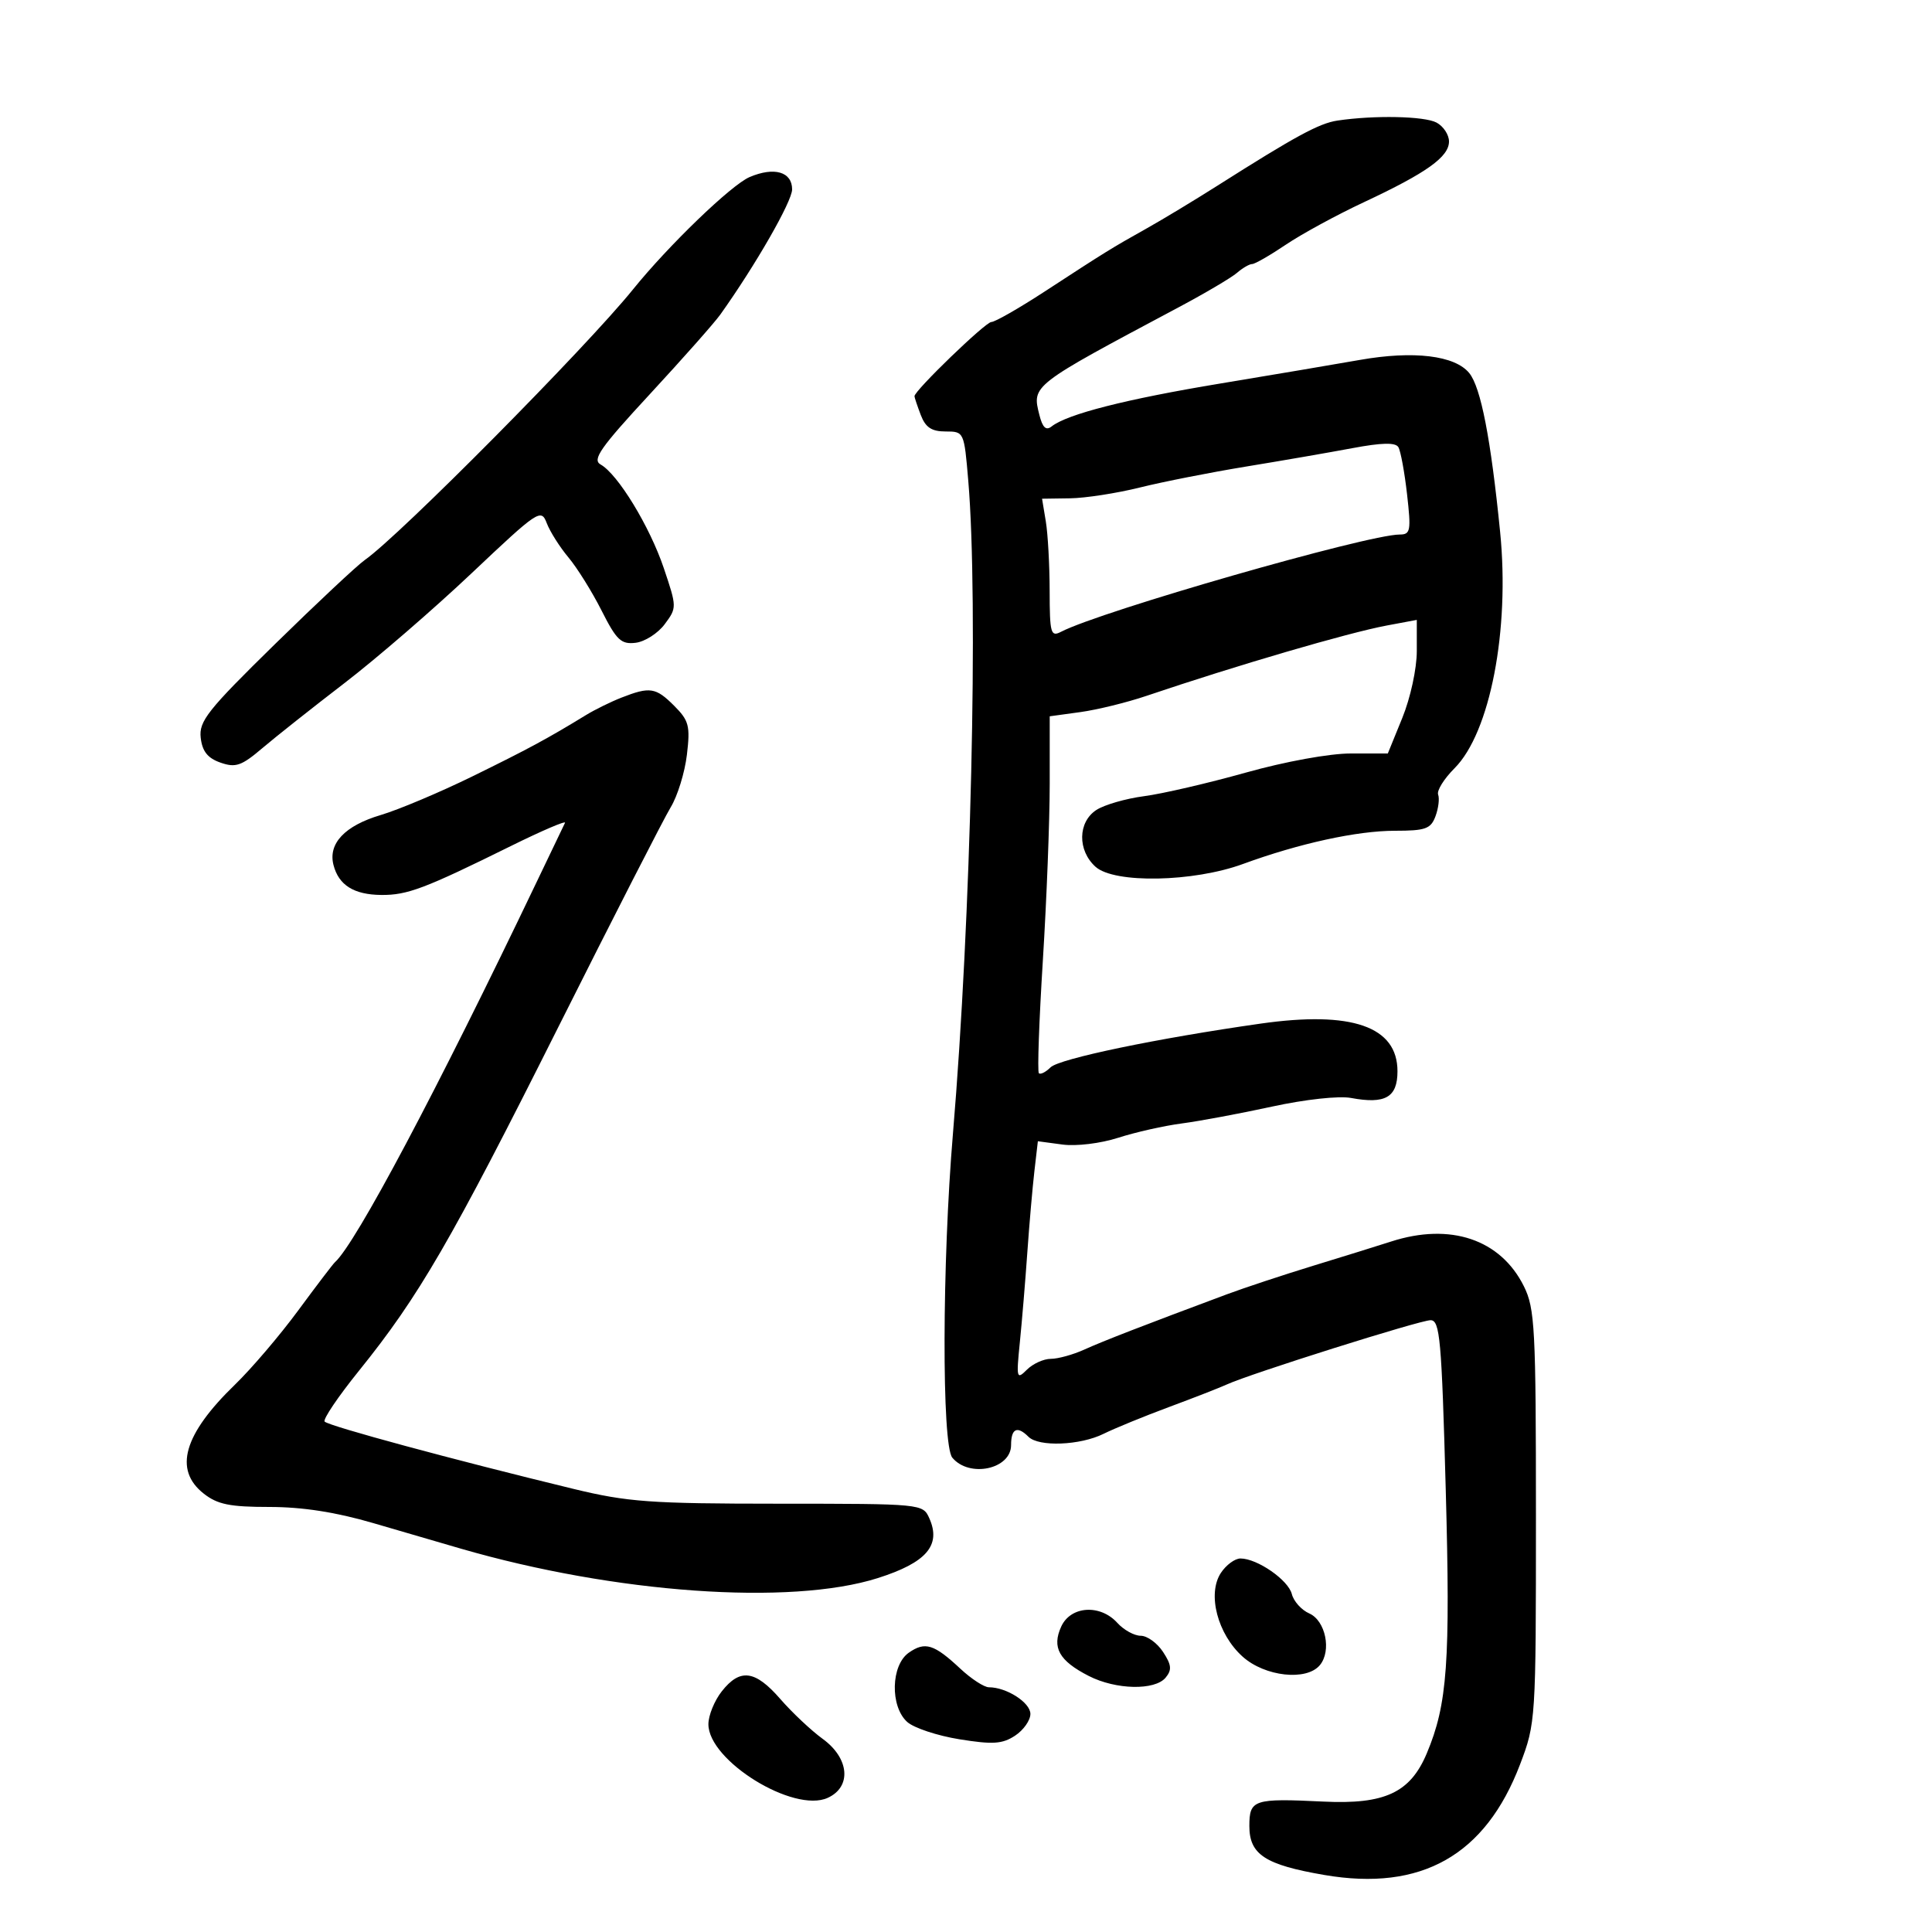 <svg xmlns="http://www.w3.org/2000/svg" width="300" height="300" viewBox="0 0 300 300" version="1.1">
	<path d="M 207.668 18.724 C 204.834 19.149, 201.173 21.136, 189 28.858 C 185.425 31.126, 180.475 34.115, 178 35.500 C 172.646 38.496, 171.679 39.094, 162.243 45.250 C 158.238 47.862, 154.500 50, 153.937 50 C 153.030 50, 142 60.648, 142 61.524 C 142 61.714, 142.439 63.024, 142.975 64.435 C 143.710 66.368, 144.659 67, 146.829 67 C 149.692 67, 149.710 67.038, 150.353 74.651 C 151.938 93.396, 150.781 142.694, 147.975 176 C 146.283 196.084, 146.225 224.355, 147.872 226.343 C 150.508 229.525, 157 228.138, 157 224.393 C 157 221.809, 157.953 221.353, 159.700 223.100 C 161.298 224.698, 167.714 224.447, 171.357 222.645 C 173.086 221.790, 177.650 219.921, 181.500 218.492 C 185.350 217.064, 189.400 215.482, 190.500 214.978 C 194.156 213.302, 220.473 205.003, 222.137 205.001 C 223.592 205, 223.853 207.902, 224.493 231.250 C 225.229 258.096, 224.758 264.652, 221.541 272.281 C 218.973 278.372, 215.023 280.211, 205.500 279.749 C 194.650 279.222, 194 279.437, 194 283.550 C 194 287.974, 196.446 289.568, 205.656 291.148 C 220.699 293.727, 230.654 288.101, 236.033 273.979 C 238.469 267.580, 238.500 267.104, 238.500 235.500 C 238.500 206.230, 238.340 203.178, 236.627 199.730 C 233.003 192.438, 225.204 189.812, 216 192.787 C 214.075 193.409, 208.675 195.088, 204 196.518 C 199.325 197.948, 193.250 199.957, 190.500 200.982 C 177.677 205.762, 171.250 208.253, 168.349 209.570 C 166.616 210.356, 164.285 211, 163.170 211 C 162.055 211, 160.382 211.761, 159.451 212.692 C 157.862 214.281, 157.796 214.023, 158.360 208.442 C 158.690 205.174, 159.213 198.900, 159.521 194.500 C 159.830 190.100, 160.325 184.410, 160.621 181.856 L 161.159 177.212 164.969 177.723 C 167.125 178.012, 170.891 177.554, 173.640 176.670 C 176.313 175.809, 180.750 174.810, 183.500 174.450 C 186.250 174.089, 192.550 172.913, 197.500 171.836 C 202.672 170.711, 207.901 170.139, 209.794 170.492 C 215.111 171.485, 217 170.397, 217 166.343 C 217 159.392, 209.917 156.927, 195.745 158.946 C 179.645 161.239, 164.481 164.396, 163.131 165.736 C 162.378 166.484, 161.561 166.894, 161.315 166.648 C 161.069 166.402, 161.348 158.523, 161.934 149.139 C 162.520 139.755, 163 127.386, 163 121.652 L 163 111.227 167.750 110.575 C 170.363 110.216, 174.975 109.085, 178 108.061 C 191.884 103.361, 209.343 98.249, 215.337 97.129 L 220 96.258 220 101.106 C 220 103.830, 219.015 108.372, 217.750 111.475 L 215.500 116.997 209.761 116.999 C 206.438 116.999, 199.555 118.254, 193.414 119.978 C 187.581 121.616, 180.488 123.260, 177.654 123.631 C 174.819 124.003, 171.488 124.964, 170.250 125.768 C 167.357 127.648, 167.290 132.050, 170.115 134.595 C 173.025 137.216, 185.297 136.984, 193 134.162 C 201.727 130.965, 210.713 129, 216.613 129 C 221.352 129, 222.174 128.706, 222.901 126.750 C 223.361 125.513, 223.546 123.997, 223.313 123.383 C 223.079 122.769, 224.224 120.930, 225.856 119.297 C 231.382 113.772, 234.460 97.829, 232.939 82.606 C 231.492 68.114, 229.947 60.156, 228.149 57.936 C 225.927 55.192, 219.499 54.417, 211.161 55.888 C 207.497 56.535, 197.750 58.182, 189.500 59.550 C 174.838 61.980, 165.718 64.301, 163.291 66.221 C 162.427 66.904, 161.886 66.395, 161.394 64.433 C 160.235 59.817, 160.110 59.914, 183 47.727 C 187.125 45.531, 191.210 43.119, 192.079 42.367 C 192.947 41.615, 194.007 41, 194.434 41 C 194.861 41, 197.214 39.647, 199.664 37.994 C 202.114 36.341, 207.573 33.370, 211.796 31.393 C 221.527 26.837, 225 24.358, 225 21.967 C 225 20.924, 224.130 19.605, 223.066 19.035 C 221.182 18.027, 213.372 17.869, 207.668 18.724 M 116.392 27.497 C 113.560 28.707, 103.803 38.110, 98.283 44.949 C 91.017 53.951, 62.039 83.189, 56.654 86.951 C 55.469 87.779, 49.175 93.673, 42.666 100.049 C 32.244 110.261, 30.872 111.990, 31.166 114.553 C 31.409 116.672, 32.243 117.723, 34.234 118.419 C 36.590 119.243, 37.491 118.931, 40.734 116.174 C 42.805 114.413, 48.550 109.864, 53.500 106.063 C 58.450 102.263, 67.335 94.584, 73.245 88.999 C 83.577 79.233, 84.025 78.935, 84.897 81.228 C 85.395 82.540, 86.912 84.937, 88.267 86.556 C 89.623 88.175, 91.939 91.890, 93.414 94.812 C 95.736 99.410, 96.446 100.082, 98.699 99.812 C 100.131 99.640, 102.165 98.339, 103.219 96.920 C 105.112 94.373, 105.110 94.264, 103.081 88.239 C 100.895 81.753, 95.944 73.628, 93.262 72.127 C 91.919 71.375, 93.221 69.517, 100.920 61.193 C 106.022 55.677, 110.940 50.122, 111.848 48.848 C 117.327 41.163, 123 31.273, 123 29.408 C 123 26.671, 120.212 25.865, 116.392 27.497 M 210 69.589 C 206.425 70.260, 199 71.546, 193.500 72.446 C 188 73.346, 180.575 74.810, 177 75.699 C 173.425 76.588, 168.545 77.344, 166.155 77.378 L 161.810 77.441 162.394 80.971 C 162.715 82.912, 162.983 87.766, 162.989 91.758 C 162.999 98.349, 163.161 98.933, 164.750 98.108 C 170.928 94.901, 212.349 83.004, 217.348 83.001 C 219.024 83, 219.130 82.418, 218.487 76.750 C 218.097 73.313, 217.490 70.020, 217.139 69.434 C 216.690 68.685, 214.566 68.732, 210 69.589 M 96.500 108.326 C 94.850 108.972, 92.375 110.189, 91 111.030 C 85.043 114.677, 81.976 116.332, 73.329 120.568 C 68.284 123.039, 61.889 125.735, 59.116 126.558 C 53.543 128.213, 50.925 130.982, 51.784 134.315 C 52.592 137.451, 54.958 138.932, 59.216 138.968 C 63.252 139.003, 65.936 137.989, 79.297 131.387 C 84.135 128.996, 87.931 127.369, 87.733 127.770 C 87.535 128.172, 85.544 132.325, 83.309 137 C 67.857 169.318, 55.235 193.109, 52.007 196 C 51.700 196.275, 49.130 199.650, 46.295 203.500 C 43.459 207.350, 39.047 212.525, 36.490 215 C 28.505 222.727, 26.928 228.225, 31.635 231.927 C 33.773 233.609, 35.696 234, 41.833 234 C 46.958 234, 52.154 234.807, 57.948 236.503 C 62.652 237.879, 68.750 239.658, 71.500 240.456 C 95.513 247.422, 122.730 249.351, 136.296 245.047 C 143.859 242.648, 146.179 239.957, 144.305 235.759 C 143.303 233.511, 143.185 233.500, 120.899 233.494 C 100.941 233.488, 97.465 233.236, 89 231.183 C 70.395 226.669, 51.124 221.457, 50.414 220.747 C 50.096 220.429, 52.498 216.869, 55.753 212.835 C 65.045 201.316, 70.043 192.700, 86.686 159.500 C 95.233 142.450, 103.092 127.081, 104.149 125.347 C 105.206 123.612, 106.339 119.937, 106.665 117.180 C 107.195 112.708, 106.980 111.889, 104.675 109.584 C 101.829 106.738, 100.917 106.598, 96.500 108.326 M 189.572 244.250 C 187.434 247.512, 189.063 253.755, 192.963 257.250 C 196.422 260.350, 202.879 261.056, 204.950 258.560 C 206.793 256.339, 205.831 251.645, 203.305 250.536 C 202.097 250.007, 200.878 248.652, 200.596 247.526 C 200.048 245.342, 195.224 242, 192.619 242 C 191.754 242, 190.383 243.012, 189.572 244.250 M 164.783 252.578 C 163.301 255.829, 164.454 257.889, 169.075 260.248 C 173.274 262.392, 179.322 262.522, 180.996 260.505 C 181.996 259.300, 181.918 258.524, 180.595 256.505 C 179.692 255.127, 178.134 254, 177.132 254 C 176.130 254, 174.495 253.100, 173.500 252 C 170.838 249.058, 166.248 249.362, 164.783 252.578 M 141.115 256.632 C 138.338 258.577, 138.190 264.957, 140.866 267.379 C 141.893 268.308, 145.544 269.521, 148.981 270.074 C 154.165 270.909, 155.634 270.814, 157.614 269.517 C 158.926 268.657, 160 267.136, 160 266.137 C 160 264.377, 156.300 262, 153.559 262 C 152.818 262, 150.821 260.701, 149.121 259.113 C 145.031 255.292, 143.642 254.862, 141.115 256.632 M 112.073 262.635 C 110.933 264.084, 110 266.379, 110 267.735 C 110 273.415, 123.234 281.581, 128.529 279.169 C 132.272 277.463, 131.894 273.026, 127.750 270.014 C 125.963 268.715, 123.002 265.930, 121.172 263.826 C 117.259 259.327, 114.916 259.021, 112.073 262.635" stroke="none" fill="black" fill-rule="evenodd"/>
</svg>